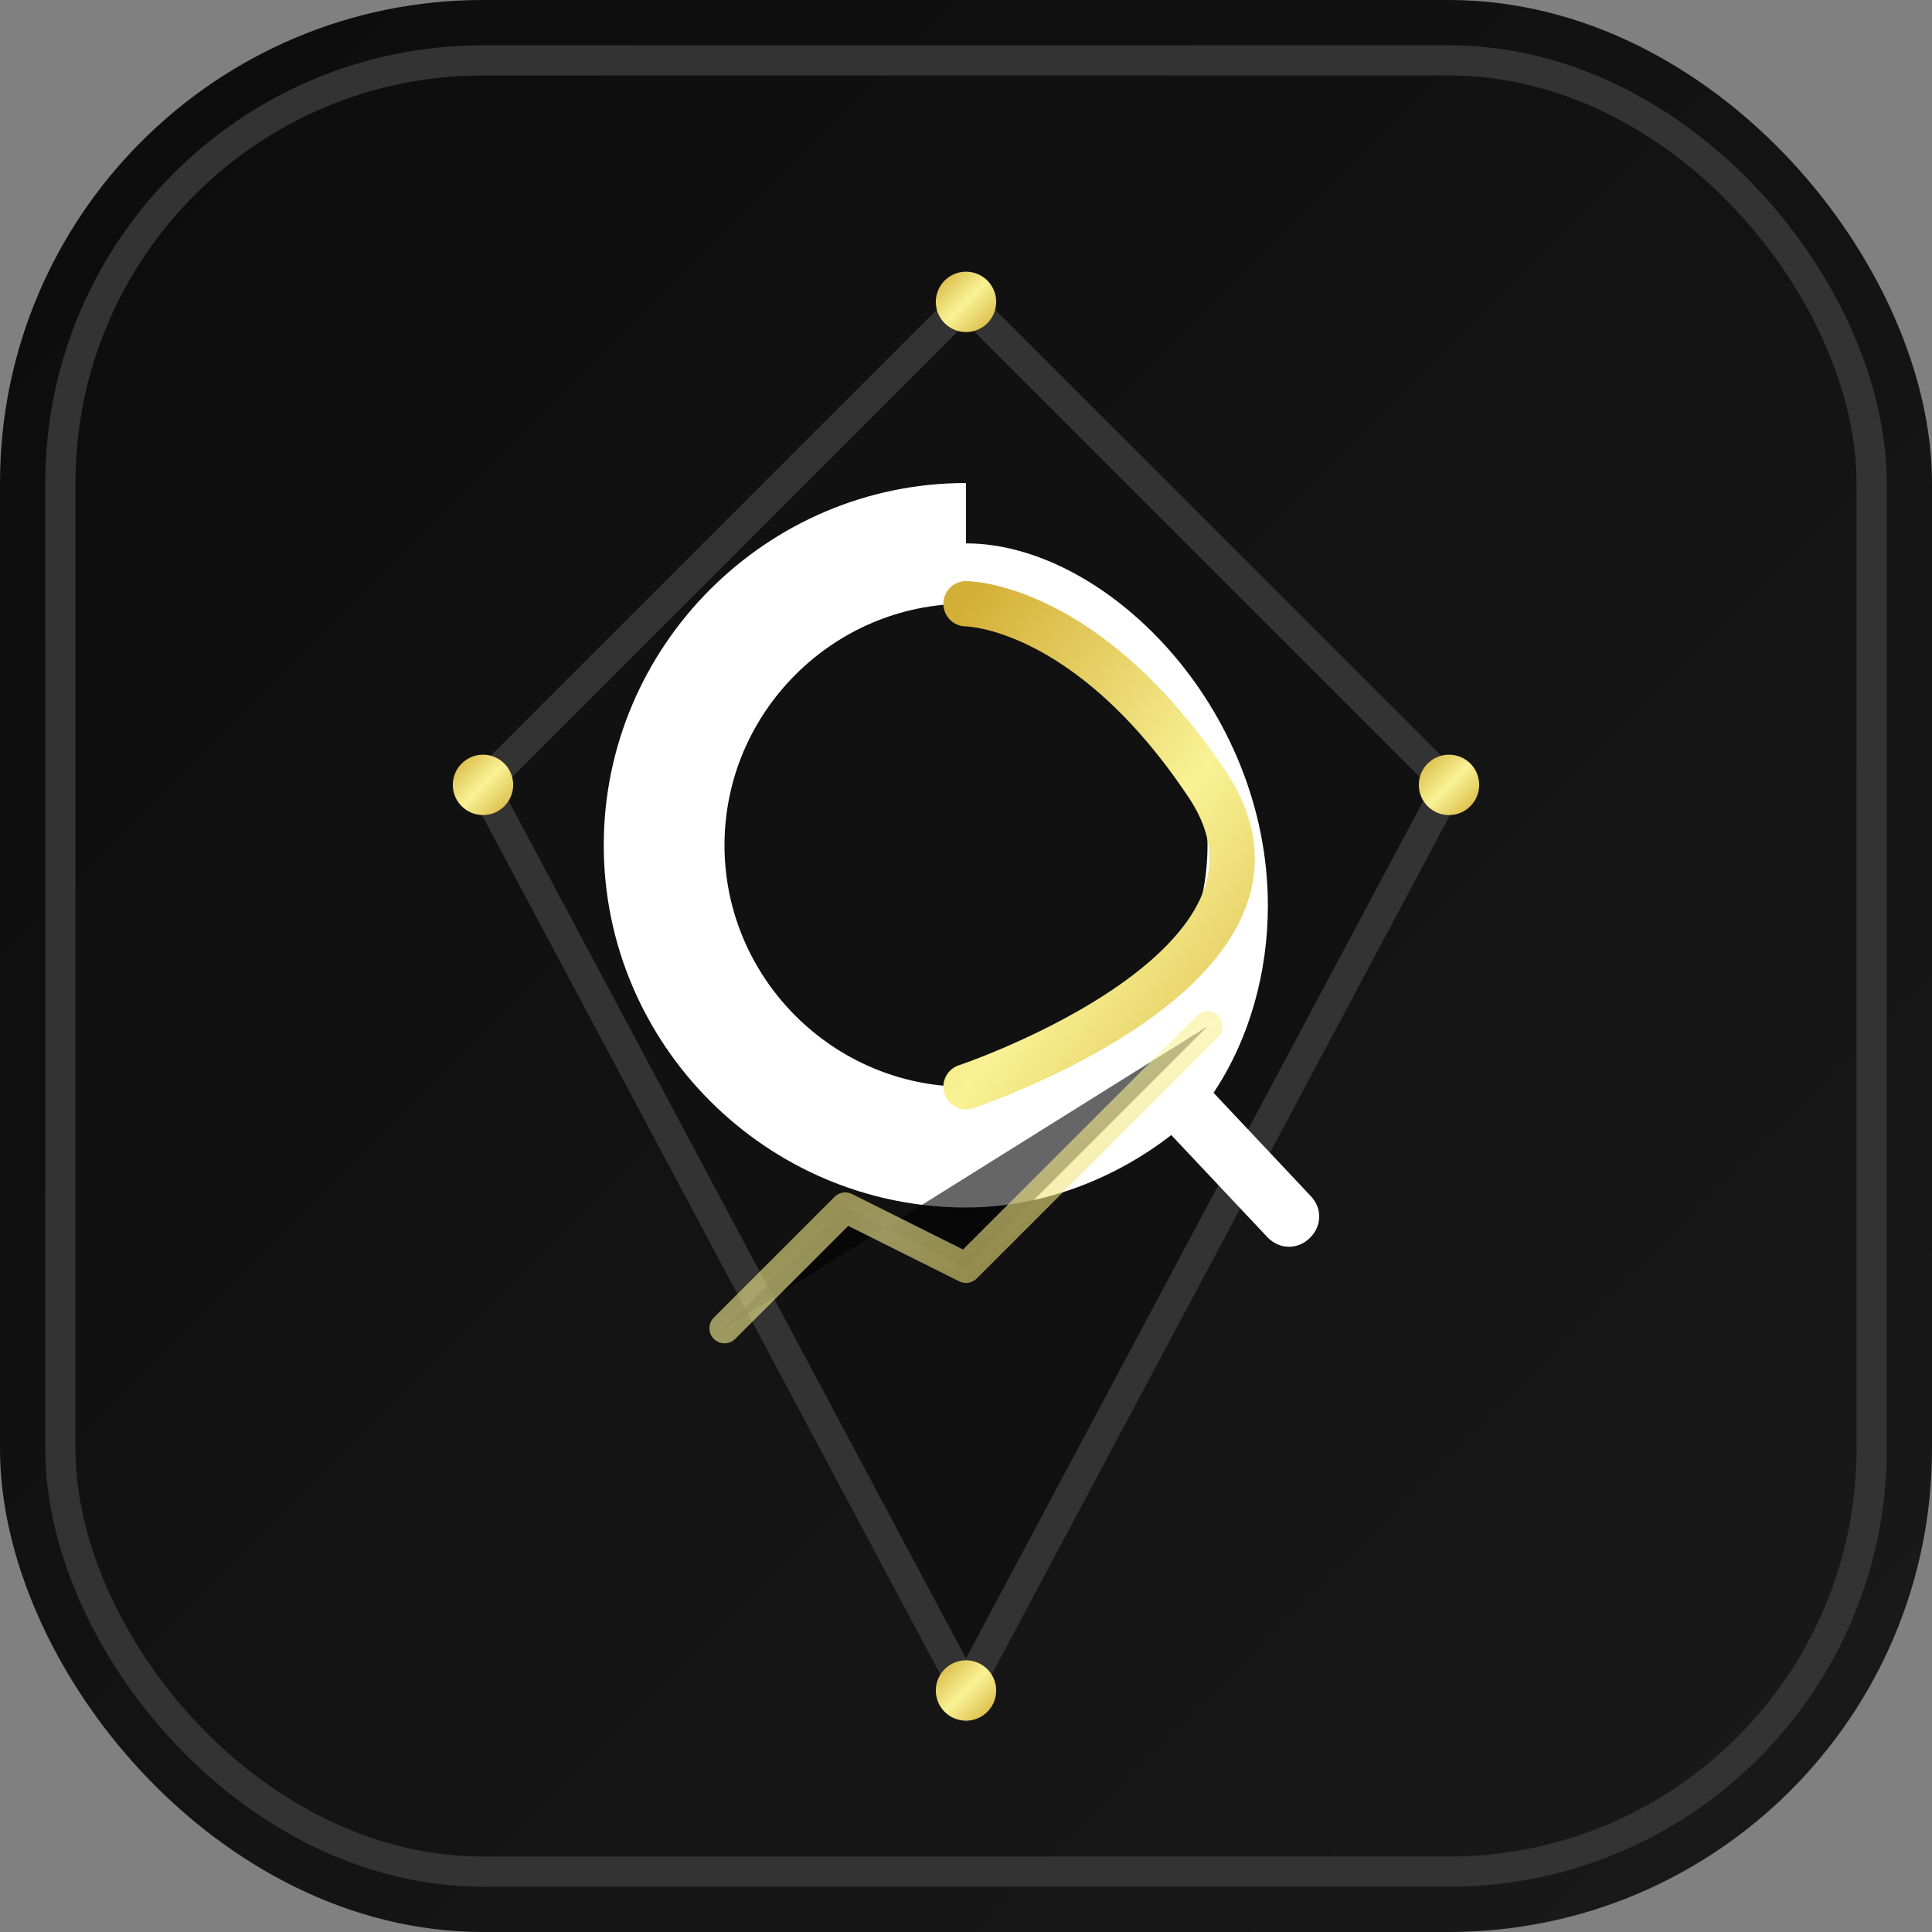 <svg xmlns="http://www.w3.org/2000/svg" width="32" height="32" viewBox="0 0 32 32">
  <rect x="0" y="0" width="32" height="32" fill="#808080" stroke="none"/>
  <!-- Definitions for gradients -->
  <defs>
    <linearGradient id="darkBg" x1="0%" y1="0%" x2="100%" y2="100%">
      <stop offset="0%" stop-color="#0c0c0c" />
      <stop offset="100%" stop-color="#1a1a1a" />
    </linearGradient>
    <linearGradient id="goldGradient" x1="0%" y1="0%" x2="100%" y2="100%">
      <stop offset="0%" stop-color="#d4af37" />
      <stop offset="50%" stop-color="#f9f295" />
      <stop offset="100%" stop-color="#d4af37" />
    </linearGradient>
  </defs>
  
  <!-- Refined background -->
  <rect width="32" height="32" rx="8" fill="url(#darkBg)" />
  
  <!-- Subtle border for premium look -->
  <rect x="1" y="1" width="30" height="30" rx="7" stroke="#333333" stroke-width="0.5" fill="none" />
  
  <!-- Luxury diamond/shield emblem background -->
  <path d="M16,5 L24,13 L16,28 L8,13 Z" fill="#111111" stroke="#333333" stroke-width="0.5" />
  
  <!-- Premium stylized Q monogram -->
  <path d="M16,8 C12.7,8 10,10.7 10,14 C10,17.3 12.7,20 16,20 C17.3,20 18.5,19.5 19.4,18.8 L21,20.5 C21.2,20.7 21.5,20.7 21.7,20.5 C21.9,20.3 21.9,20 21.7,19.8 L20.1,18.1 C20.7,17.2 21,16.1 21,15 C21,11.7 18.3,9 16,9 L16,8 Z M16,18 C13.8,18 12,16.2 12,14 C12,11.8 13.8,10 16,10 C18.2,10 20,11.8 20,14 C20,16.2 18.2,18 16,18 Z" fill="#ffffff" />
  
  <!-- Gold accent line that forms part of P -->
  <path d="M16,10 C16,10 18,10 20,13 C22,16 16,18 16,18" stroke="url(#goldGradient)" stroke-width="0.75" fill="none" stroke-linecap="round" stroke-linejoin="round" />
  
  <!-- Subtle trend line -->
  <path d="M12,22 L14,20 L16,21 L20,17" stroke="url(#goldGradient)" stroke-width="0.5" stroke-linecap="round" stroke-linejoin="round" opacity="0.6" />
  
  <!-- Luxury cornerpoints accent -->
  <circle cx="8" cy="13" r="0.5" fill="url(#goldGradient)" />
  <circle cx="24" cy="13" r="0.5" fill="url(#goldGradient)" />
  <circle cx="16" cy="5" r="0.5" fill="url(#goldGradient)" />
  <circle cx="16" cy="28" r="0.5" fill="url(#goldGradient)" />
</svg>